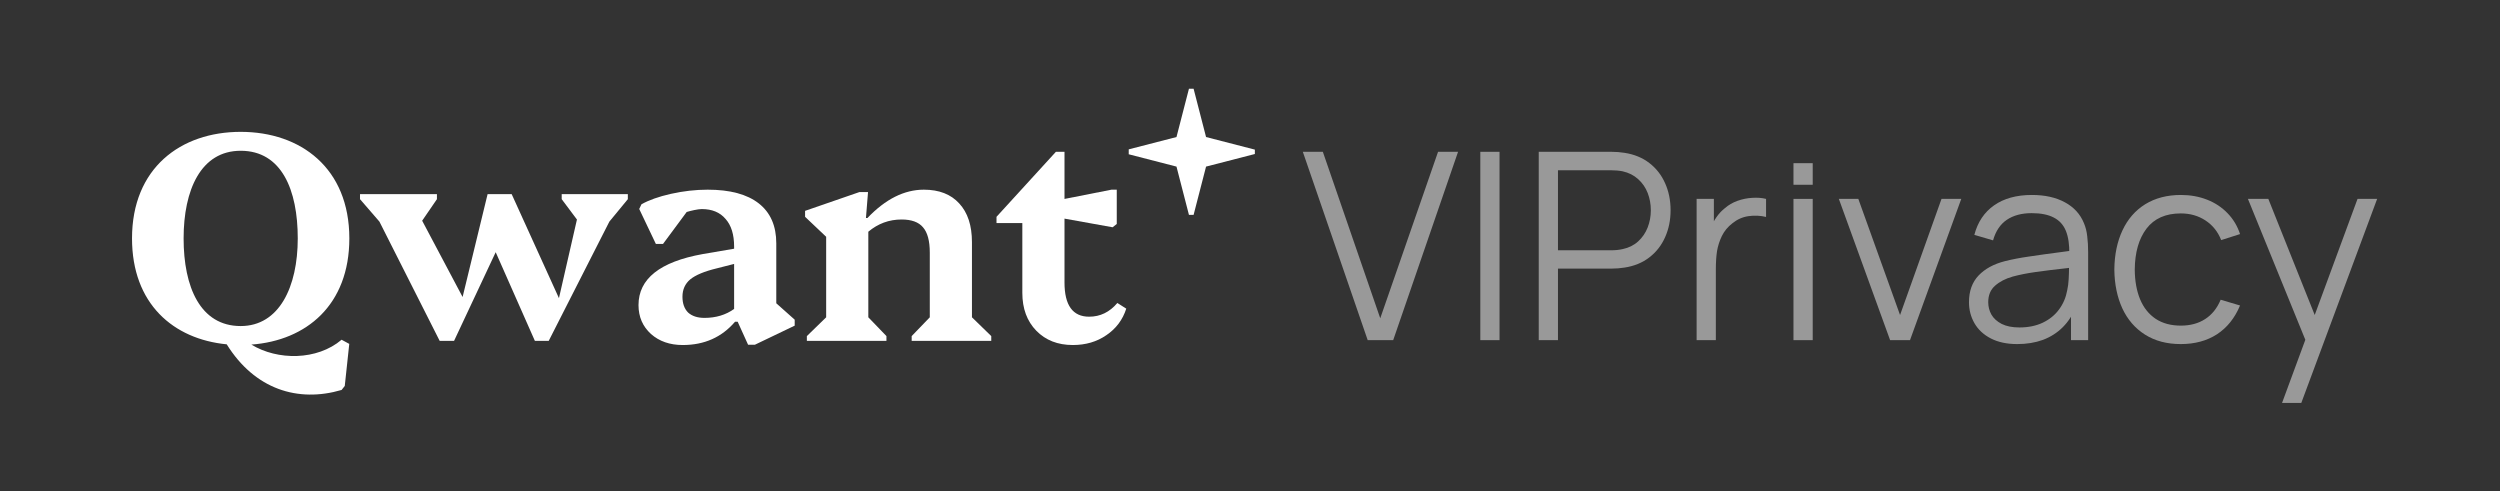 <svg width="224" height="44" viewBox="0 0 224 44" fill="none" xmlns="http://www.w3.org/2000/svg">
<rect x="0" y="0" width="224" height="44" fill="#333333" stroke="none"/>
<path d="M39.394 30.54L33.995 19.855L32.257 17.846V17.396H39.149V17.846L37.826 19.776L41.449 26.611L43.688 17.396H45.846L50.082 26.715L51.694 19.67L50.328 17.846V17.396H56.254V17.846L54.6 19.855L49.166 30.54H47.924L44.414 22.597L40.685 30.54H39.394Z" fill="white"/>
<path d="M61.174 30.914C60.022 30.914 59.073 30.585 58.328 29.926C57.583 29.249 57.21 28.385 57.21 27.334C57.21 24.983 59.126 23.46 62.957 22.766L65.777 22.285V22.098C65.777 21.011 65.52 20.183 65.006 19.613C64.509 19.026 63.8 18.732 62.877 18.732C62.54 18.732 61.864 18.887 61.527 18.994L59.405 21.858H58.766L57.274 18.724L57.476 18.304C58.133 17.93 59.011 17.619 60.11 17.369C61.228 17.12 62.327 16.995 63.409 16.995C65.414 16.995 66.939 17.405 67.985 18.224C69.032 19.043 69.555 20.237 69.555 21.804V27.174L71.205 28.643V29.178L67.64 30.887H67.028L66.096 28.83H65.857C64.668 30.22 63.108 30.914 61.174 30.914ZM61.148 26.586C61.148 27.192 61.316 27.664 61.653 28.002C62.008 28.323 62.496 28.483 63.117 28.483C64.145 28.483 65.032 28.216 65.777 27.681V23.648L64.207 24.048C63.108 24.315 62.319 24.645 61.84 25.037C61.379 25.428 61.148 25.945 61.148 26.586Z" fill="white"/>
<path d="M72.295 30.54V30.113L74.024 28.43V21.216L72.135 19.426V18.892L77.004 17.209H77.775L77.589 19.533H77.722C79.336 17.841 81.021 16.995 82.777 16.995C84.143 16.995 85.198 17.405 85.943 18.224C86.706 19.043 87.087 20.201 87.087 21.697V28.43L88.817 30.113V30.54H81.686V30.113L83.309 28.43V22.632C83.309 21.581 83.105 20.825 82.697 20.361C82.307 19.898 81.669 19.667 80.782 19.667C79.664 19.667 78.671 20.032 77.802 20.762V28.43L79.425 30.113V30.54H72.295Z" fill="white"/>
<path d="M96.125 30.914C94.776 30.914 93.686 30.487 92.852 29.632C92.018 28.777 91.601 27.646 91.601 26.239V19.987H89.287V19.426L94.608 13.602H95.379V17.825L99.583 16.996H100.062V20.069L99.689 20.363L95.379 19.588V25.304C95.379 27.352 96.115 28.376 97.588 28.376C98.581 28.376 99.423 27.966 100.115 27.147L100.913 27.655C100.594 28.652 100 29.445 99.13 30.032C98.28 30.62 97.277 30.914 96.125 30.914Z" fill="white"/>
<path d="M106.53 7.951L105.413 12.278L101.134 13.382V13.823L105.413 14.927L106.53 19.253H106.946L108.063 14.927L112.435 13.799V13.406L108.063 12.278L106.946 7.951H106.53Z" fill="white"/>
<path fill-rule="evenodd" clip-rule="evenodd" d="M31.301 21.362C31.301 15.059 26.942 11.814 21.565 11.814C16.188 11.814 11.829 15.057 11.829 21.362C11.829 27.217 15.527 30.387 20.314 30.851C22.828 34.889 26.698 36.09 30.607 34.94L30.891 34.582L31.294 30.813L30.607 30.44C28.405 32.309 24.866 32.308 22.521 30.875C27.45 30.514 31.301 27.327 31.301 21.362ZM26.679 21.362C26.679 25.699 25.02 29.214 21.565 29.214C17.932 29.214 16.451 25.699 16.451 21.362C16.451 17.025 17.992 13.509 21.565 13.509C25.241 13.509 26.679 17.025 26.679 21.362Z" fill="white"/>
<path d="M116.733 13.602H118.526L123.67 28.52L128.85 13.602H130.642L124.83 30.477H122.546L116.733 13.602Z" fill="white" fill-opacity="0.5"/>
<path d="M132.636 13.602H134.358V30.477H132.636V13.602Z" fill="white" fill-opacity="0.5"/>
<path d="M137.871 13.602H144.387C144.793 13.602 145.188 13.633 145.57 13.696C146.43 13.829 147.168 14.133 147.785 14.61C148.403 15.086 148.871 15.688 149.192 16.415C149.52 17.141 149.684 17.95 149.684 18.84C149.684 19.723 149.52 20.528 149.192 21.255C148.871 21.981 148.403 22.583 147.785 23.059C147.168 23.536 146.43 23.84 145.57 23.973C145.188 24.036 144.793 24.067 144.387 24.067H139.594V30.477H137.871V13.602ZM144.34 22.426C144.723 22.426 145.071 22.391 145.383 22.321C145.938 22.204 146.403 21.973 146.778 21.63C147.161 21.278 147.446 20.86 147.633 20.376C147.821 19.891 147.915 19.38 147.915 18.84C147.915 18.294 147.821 17.778 147.633 17.294C147.446 16.809 147.161 16.395 146.778 16.051C146.403 15.708 145.938 15.473 145.383 15.348C145.071 15.286 144.723 15.255 144.34 15.255H139.594V22.426H144.34Z" fill="white" fill-opacity="0.5"/>
<path d="M152.017 17.821H153.563V20.868L153.259 20.469C153.399 20.102 153.583 19.758 153.809 19.438C154.036 19.118 154.282 18.856 154.548 18.653C154.868 18.372 155.243 18.153 155.673 17.997C156.11 17.84 156.551 17.751 156.997 17.727C157.45 17.696 157.864 17.727 158.239 17.821V19.438C157.723 19.313 157.196 19.29 156.656 19.368C156.125 19.446 155.645 19.661 155.215 20.012C154.81 20.325 154.497 20.704 154.278 21.149C154.067 21.587 153.923 22.04 153.844 22.509C153.774 22.969 153.739 23.52 153.739 24.161V30.477H152.017V17.821Z" fill="white" fill-opacity="0.5"/>
<path d="M160.696 14.621H162.419V16.554H160.696V14.621ZM160.696 17.821H162.419V30.477H160.696V17.821Z" fill="white" fill-opacity="0.5"/>
<path d="M164.76 17.821H166.506L170.245 28.227L173.959 17.821H175.729L171.136 30.477H169.354L164.76 17.821Z" fill="white" fill-opacity="0.5"/>
<path d="M180.746 30.829C179.824 30.829 179.034 30.661 178.379 30.325C177.73 29.989 177.242 29.536 176.914 28.965C176.586 28.395 176.421 27.766 176.421 27.079C176.421 26.087 176.706 25.29 177.277 24.688C177.847 24.087 178.636 23.657 179.644 23.399C180.3 23.235 181.011 23.098 181.777 22.989C182.542 22.872 183.585 22.727 184.906 22.555C185.297 22.509 185.667 22.458 186.019 22.403L185.41 22.778C185.425 21.926 185.324 21.231 185.105 20.692C184.887 20.153 184.527 19.755 184.027 19.497C183.527 19.231 182.863 19.098 182.035 19.098C181.144 19.098 180.402 19.297 179.809 19.696C179.222 20.094 178.812 20.708 178.578 21.536L176.902 21.044C177.199 19.903 177.785 19.024 178.66 18.407C179.543 17.782 180.675 17.469 182.058 17.469C183.223 17.469 184.207 17.688 185.012 18.126C185.824 18.563 186.395 19.188 186.723 20.001C186.871 20.344 186.969 20.735 187.016 21.172C187.07 21.61 187.098 22.09 187.098 22.614V30.477H185.562V27.301L186.008 27.489C185.718 28.208 185.324 28.817 184.824 29.317C184.324 29.817 183.73 30.196 183.043 30.454C182.355 30.704 181.589 30.829 180.746 30.829ZM180.945 29.34C181.726 29.34 182.418 29.2 183.019 28.919C183.628 28.63 184.117 28.235 184.484 27.735C184.859 27.235 185.105 26.661 185.222 26.012C185.292 25.7 185.335 25.372 185.352 25.028C185.375 24.676 185.386 24.262 185.386 23.786V23.575L186.042 23.915L185.258 24.02C184.125 24.145 183.172 24.262 182.398 24.372C181.625 24.481 180.938 24.618 180.336 24.782C179.695 24.962 179.167 25.235 178.754 25.602C178.347 25.962 178.145 26.454 178.145 27.079C178.145 27.469 178.238 27.837 178.426 28.18C178.621 28.524 178.929 28.805 179.351 29.024C179.773 29.235 180.304 29.34 180.945 29.34Z" fill="white" fill-opacity="0.5"/>
<path d="M195.399 30.829C194.156 30.829 193.09 30.547 192.199 29.985C191.308 29.422 190.629 28.637 190.16 27.63C189.699 26.622 189.46 25.462 189.445 24.149C189.46 22.813 189.702 21.645 190.171 20.645C190.64 19.637 191.321 18.856 192.21 18.301C193.109 17.747 194.176 17.469 195.41 17.469C196.254 17.469 197.035 17.61 197.753 17.891C198.472 18.172 199.085 18.579 199.593 19.11C200.102 19.633 200.473 20.255 200.707 20.973L199.019 21.512C198.723 20.762 198.254 20.176 197.613 19.755C196.973 19.333 196.234 19.122 195.399 19.122C194.047 19.122 193.023 19.575 192.328 20.481C191.64 21.387 191.289 22.61 191.274 24.149C191.281 25.172 191.441 26.063 191.754 26.821C192.066 27.571 192.531 28.153 193.148 28.567C193.765 28.973 194.515 29.176 195.399 29.176C196.249 29.176 196.976 28.981 197.578 28.59C198.187 28.2 198.652 27.622 198.972 26.856L200.707 27.372C200.238 28.497 199.55 29.356 198.644 29.95C197.738 30.536 196.656 30.829 195.399 30.829Z" fill="white" fill-opacity="0.5"/>
<path d="M206.922 29.458L206.957 31.427L201.414 17.821H203.242L207.789 29.2H207.039L211.235 17.821H212.992L206.196 36.102H204.472L206.922 29.458Z" fill="white" fill-opacity="0.5"/>
</svg>
